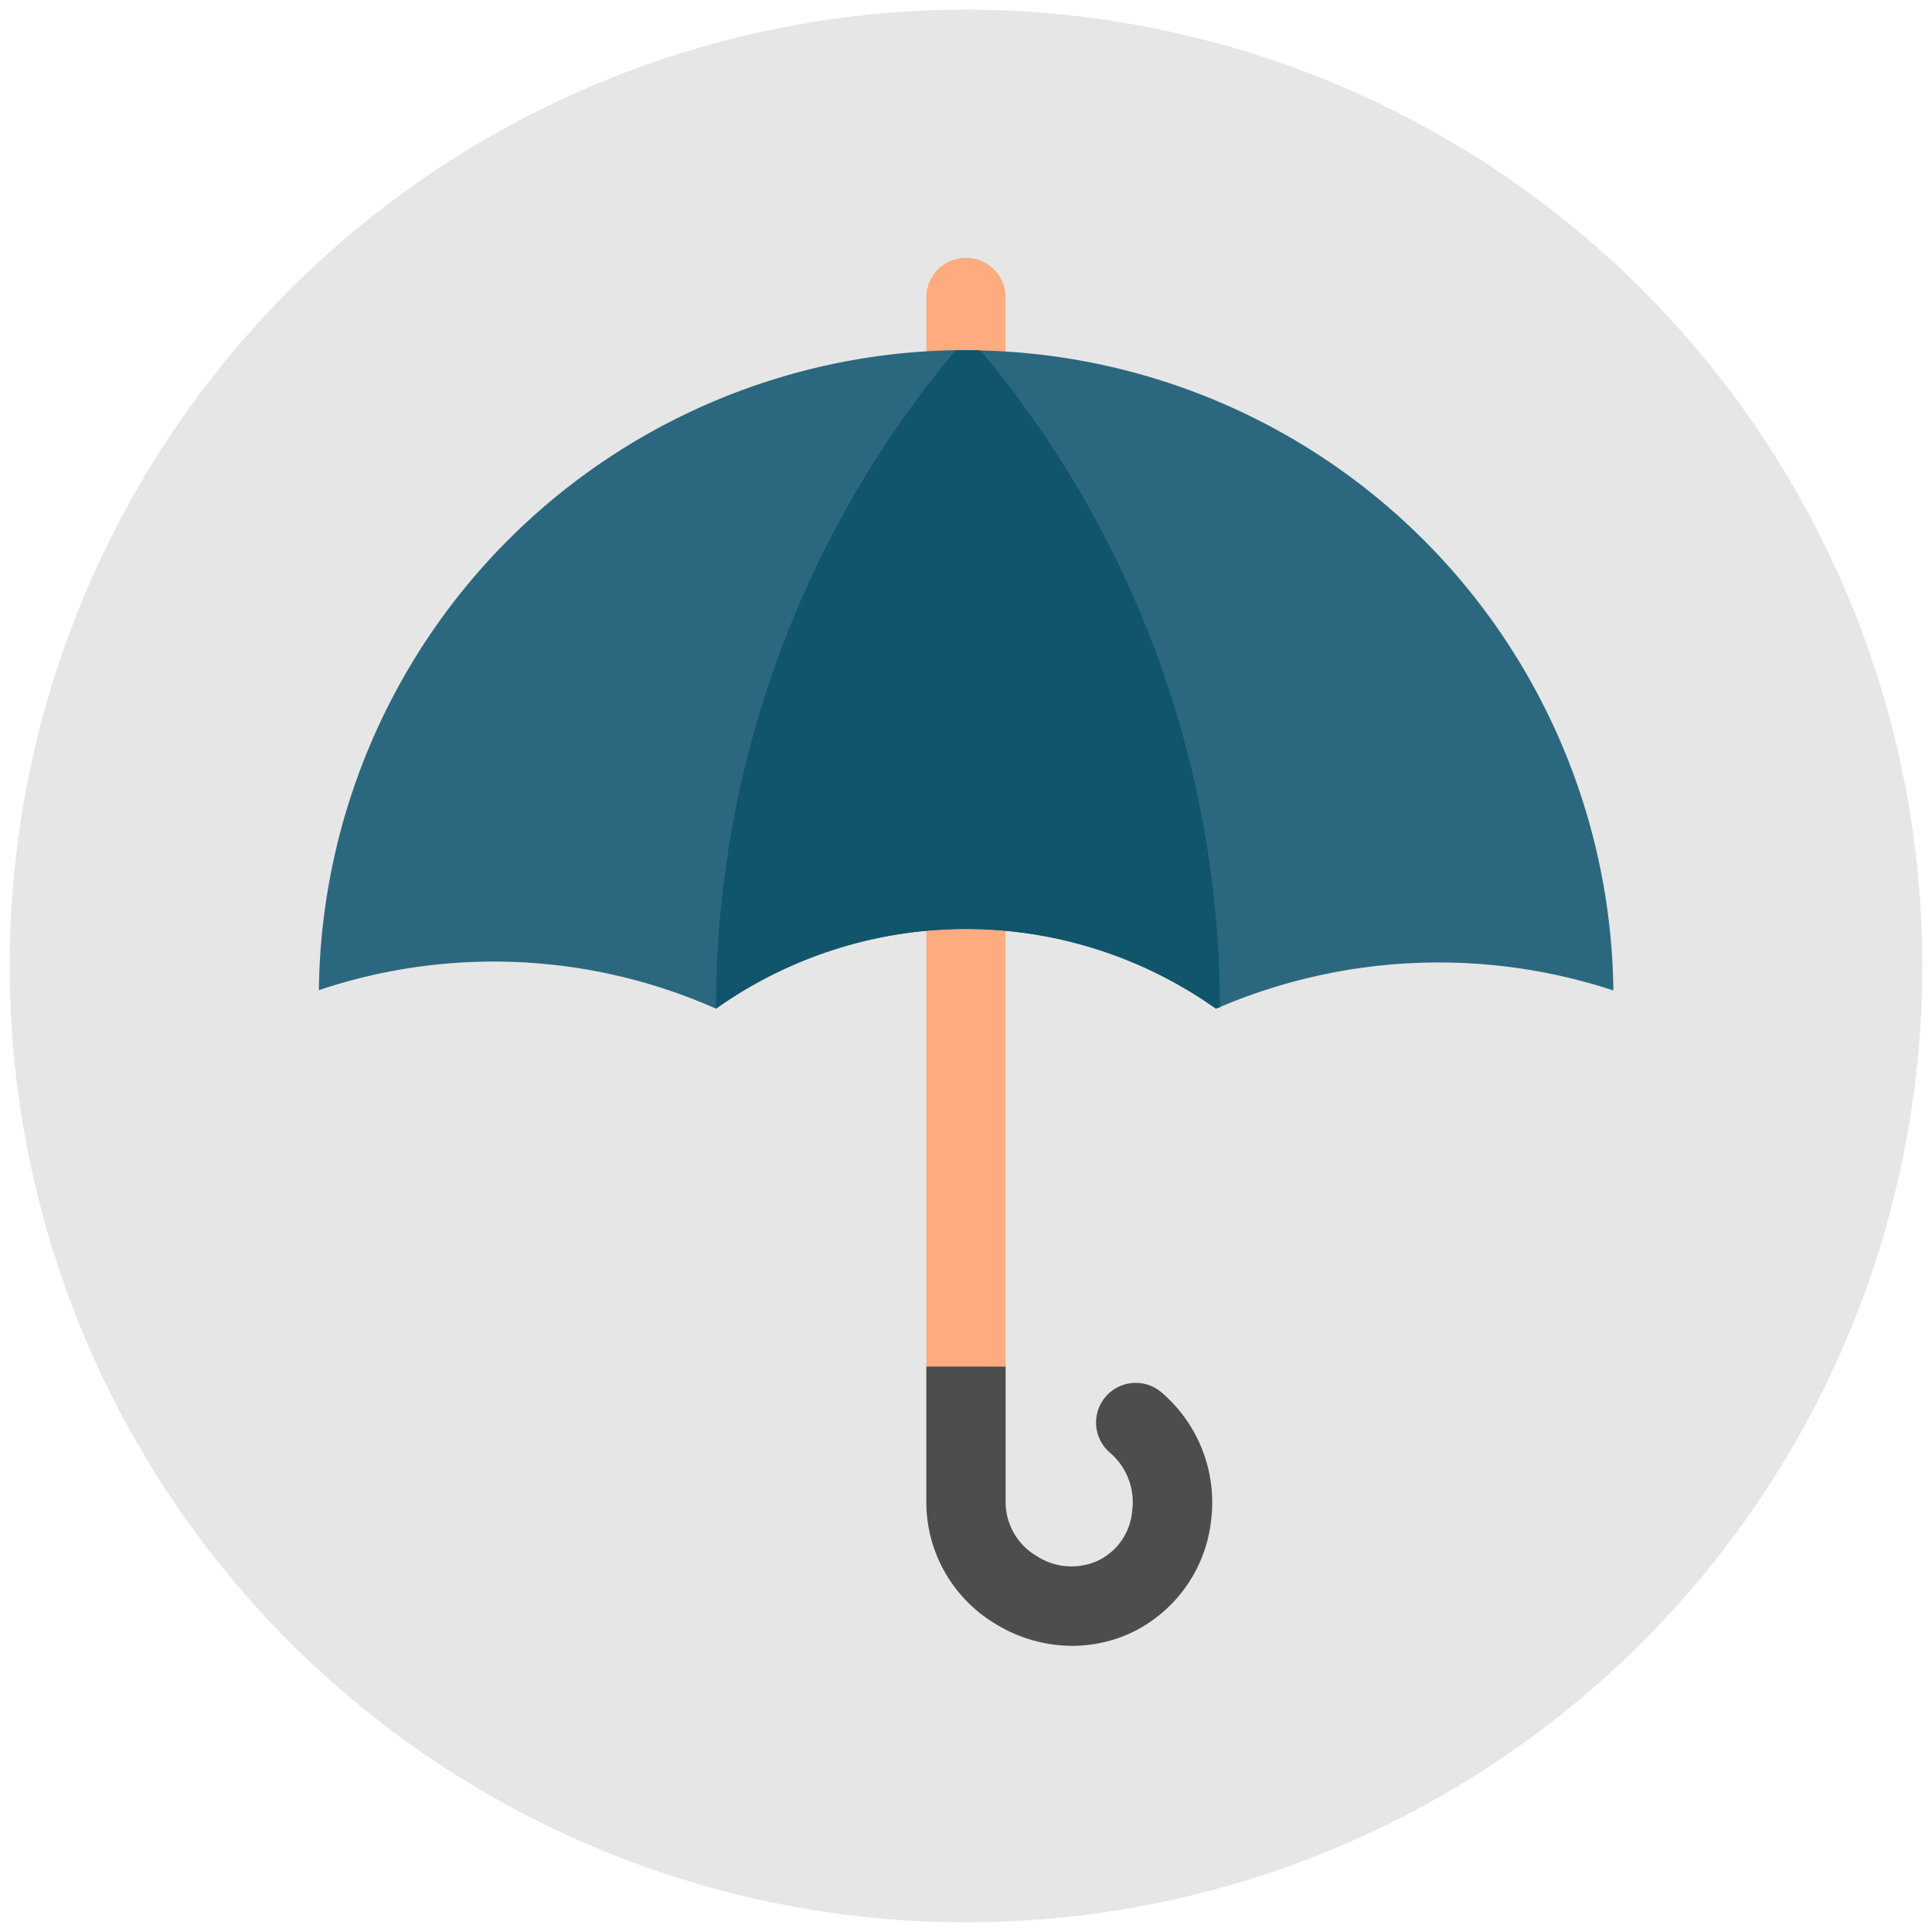 <?xml version="1.0" ?><svg viewBox="0 0 100 100" xmlns="http://www.w3.org/2000/svg"><title/><g data-name="Layer 2" id="4a3be5b9-31eb-4d36-9a3d-0477691105e0"><circle cx="50" cy="50" fill="#e6e6e6" r="49.5"/></g><g data-name="Layer 1" id="2b06a717-0e48-448b-a7ad-b7e1eeed7095"><path d="M49.998,20.949a2.052,2.052,0,0,1-2.051-2.051V15.398a2.051,2.051,0,1,1,4.103,0v3.499A2.052,2.052,0,0,1,49.998,20.949Z" fill="#ffab80"/><path d="M52.05,44.659V70.732H47.947V44.659a2.051,2.051,0,1,1,4.103,0Z" fill="#ffab80"/><path d="M50.75,18.14h-.014c-.424-.014-.848-.014-1.272-.014A33.505,33.505,0,0,0,16.505,51.251a28.388,28.388,0,0,1,20.555.957,22.359,22.359,0,0,1,25.876,0,.944.944,0,0,1,.178-.068c.014-.014.014-.014.027-.014a28.95,28.95,0,0,1,20.364-.862v-.164A33.525,33.525,0,0,0,50.75,18.14Z" fill="#2b687f"/><path d="M63.141,52.126v.082l-.027-.068C63.127,52.126,63.127,52.126,63.141,52.126Z" fill="#4d4d4d"/><path d="M62.69,78.664a7.34,7.34,0,0,1-3.925,5.744,7.231,7.231,0,0,1-3.269.78,7.598,7.598,0,0,1-3.966-1.135,7.341,7.341,0,0,1-3.583-6.182v-7.139H52.05v7.057a3.251,3.251,0,0,0,1.627,2.763,3.289,3.289,0,0,0,3.228.191,3.141,3.141,0,0,0,1.696-2.544,3.366,3.366,0,0,0-1.135-2.995,2.053,2.053,0,0,1,2.64-3.146A7.489,7.489,0,0,1,62.69,78.664Z" fill="#4d4d4d"/><path d="M63.141,52.126c-.014,0-.014,0-.027.014a.947.947,0,0,0-.178.068,22.359,22.359,0,0,0-25.876,0A53.018,53.018,0,0,1,49.465,18.127c.424,0,.848,0,1.272.014h.014A53.003,53.003,0,0,1,63.141,52.126Z" fill="#10556b"/></g></svg>